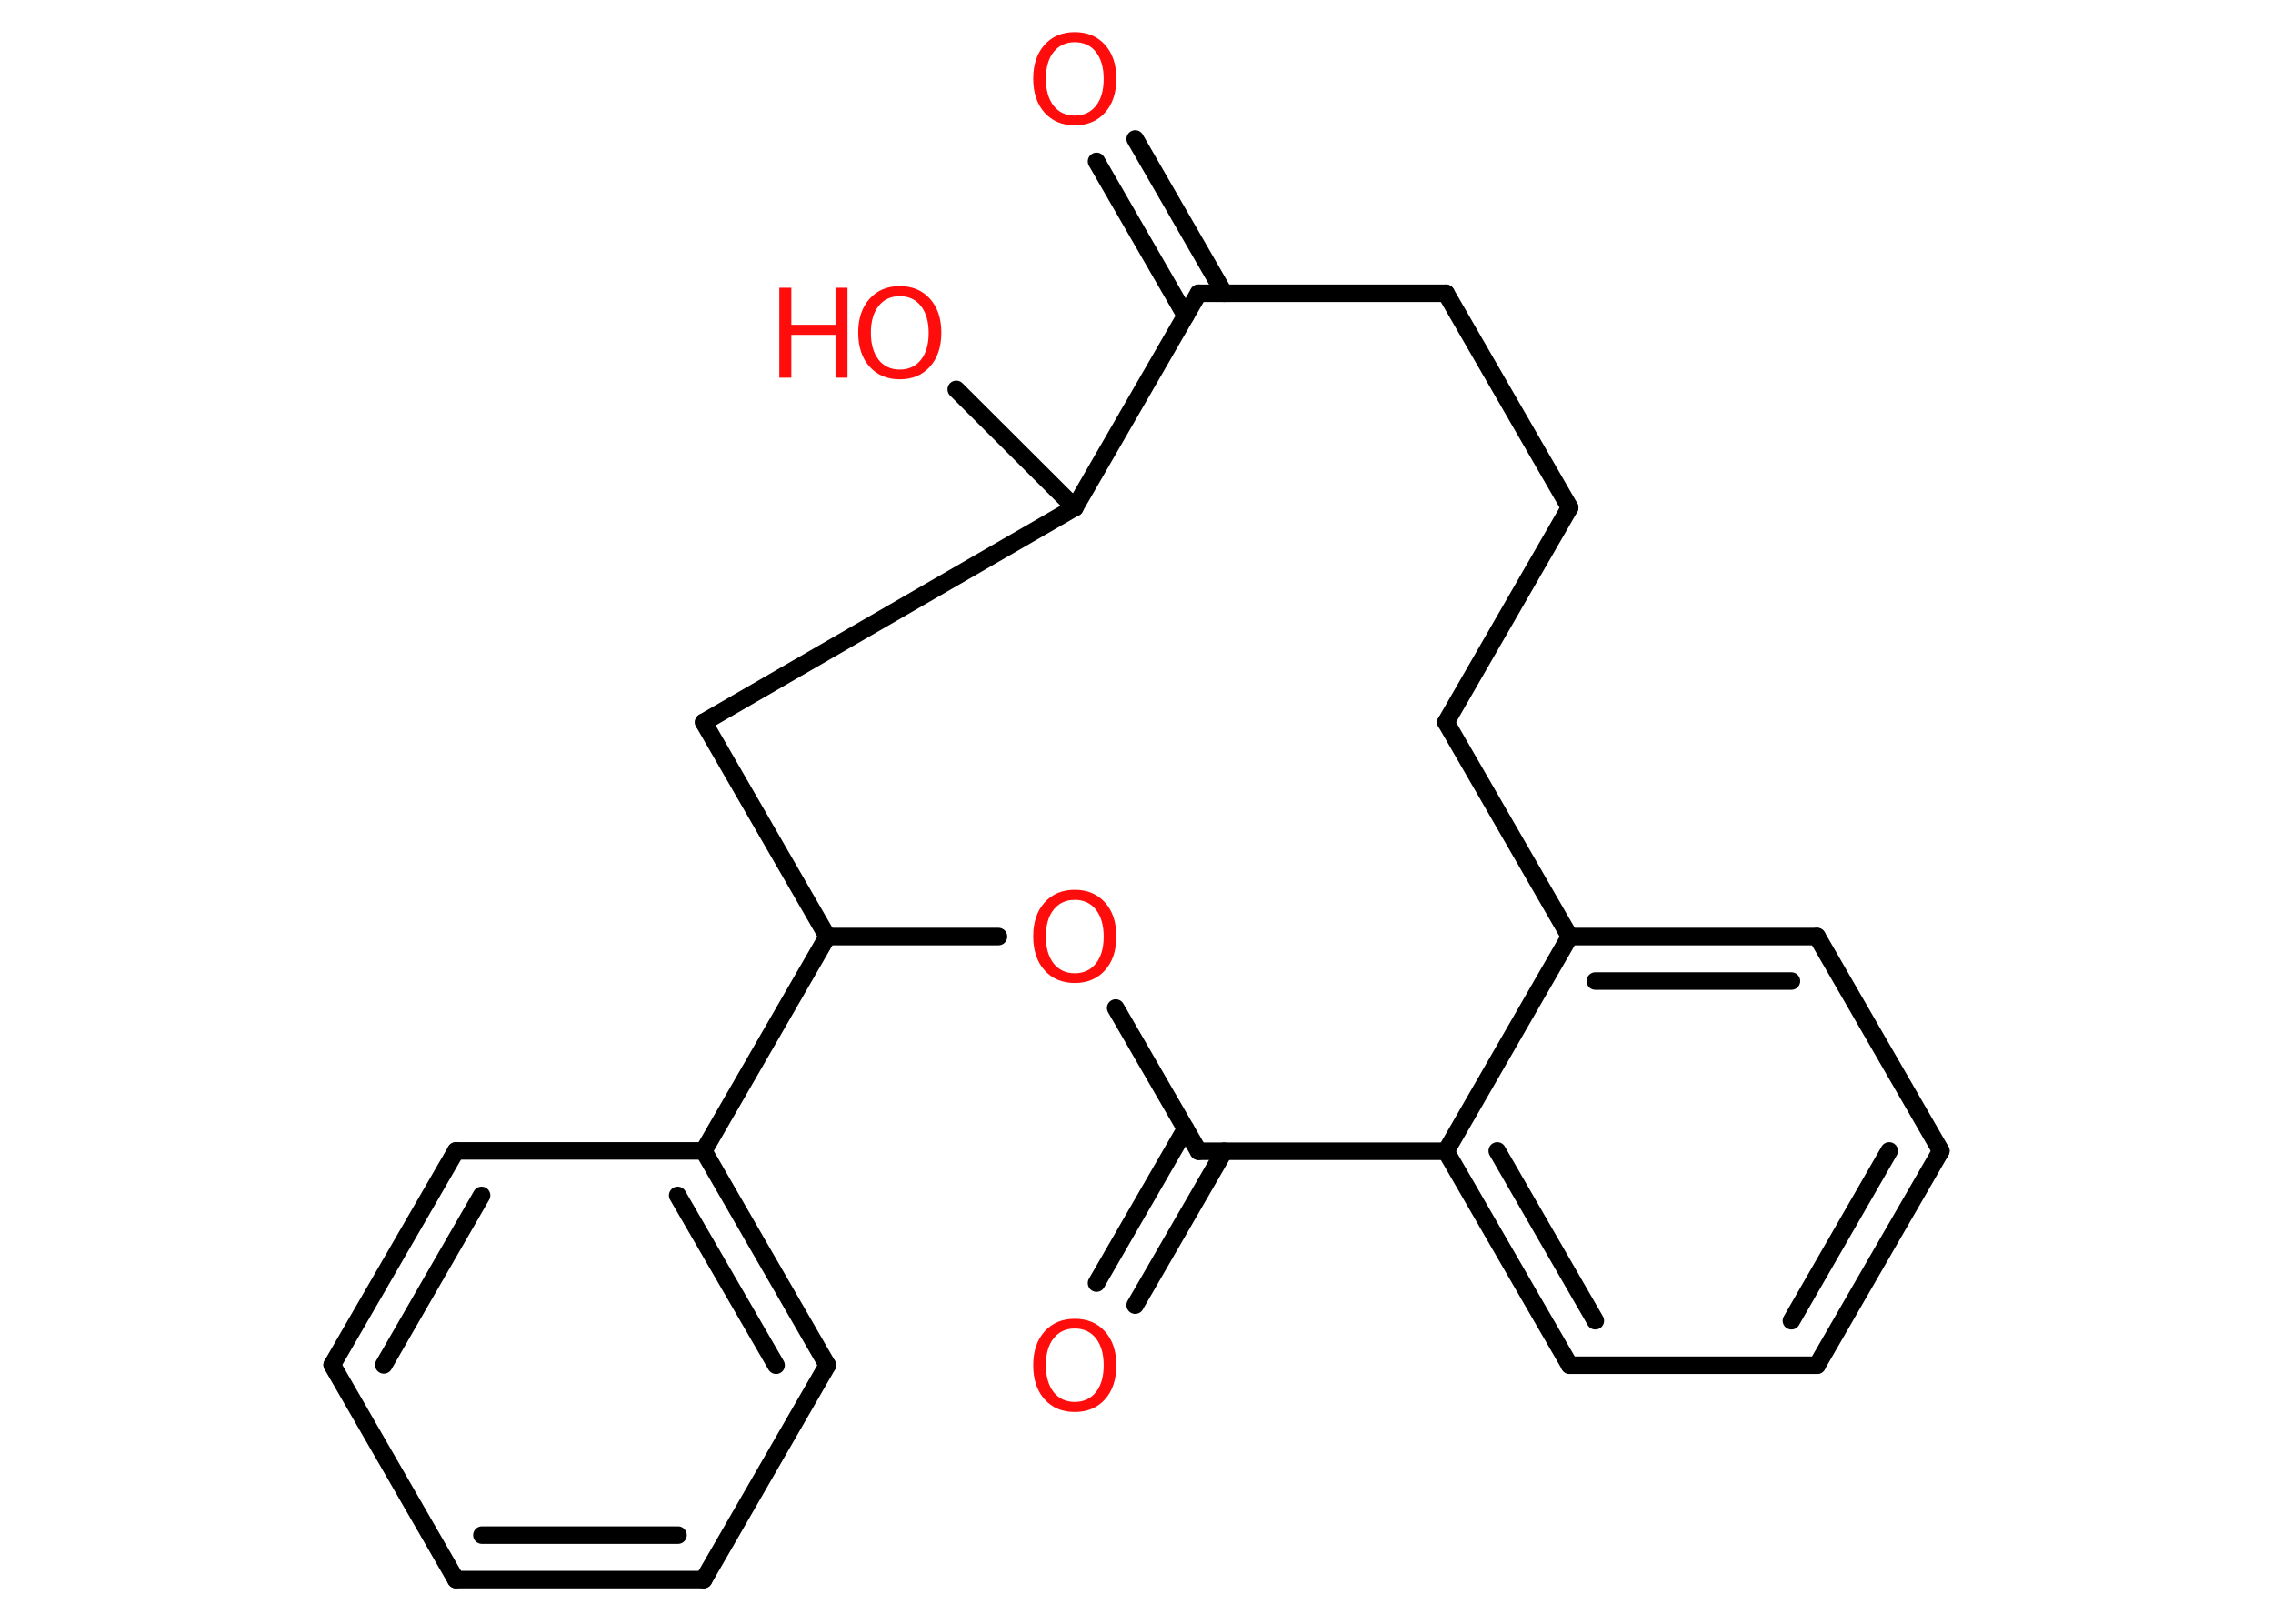 <?xml version='1.0' encoding='UTF-8'?>
<!DOCTYPE svg PUBLIC "-//W3C//DTD SVG 1.1//EN" "http://www.w3.org/Graphics/SVG/1.1/DTD/svg11.dtd">
<svg version='1.2' xmlns='http://www.w3.org/2000/svg' xmlns:xlink='http://www.w3.org/1999/xlink' width='70.0mm' height='50.0mm' viewBox='0 0 70.0 50.0'>
  <desc>Generated by the Chemistry Development Kit (http://github.com/cdk)</desc>
  <g stroke-linecap='round' stroke-linejoin='round' stroke='#000000' stroke-width='.54' fill='#FF0D0D'>
    <rect x='.0' y='.0' width='70.0' height='50.0' fill='#FFFFFF' stroke='none'/>
    <g id='mol1' class='mol'>
      <g id='mol1bnd1' class='bond'>
        <line x1='33.77' y1='39.51' x2='36.51' y2='34.76'/>
        <line x1='34.96' y1='40.19' x2='37.7' y2='35.45'/>
      </g>
      <line id='mol1bnd2' class='bond' x1='36.91' y1='35.45' x2='34.36' y2='31.04'/>
      <line id='mol1bnd3' class='bond' x1='30.75' y1='28.84' x2='25.48' y2='28.84'/>
      <line id='mol1bnd4' class='bond' x1='25.48' y1='28.84' x2='21.67' y2='35.44'/>
      <g id='mol1bnd5' class='bond'>
        <line x1='25.48' y1='42.04' x2='21.67' y2='35.44'/>
        <line x1='23.9' y1='42.04' x2='20.87' y2='36.81'/>
      </g>
      <line id='mol1bnd6' class='bond' x1='25.48' y1='42.04' x2='21.67' y2='48.64'/>
      <g id='mol1bnd7' class='bond'>
        <line x1='14.04' y1='48.64' x2='21.67' y2='48.64'/>
        <line x1='14.84' y1='47.27' x2='20.88' y2='47.27'/>
      </g>
      <line id='mol1bnd8' class='bond' x1='14.04' y1='48.64' x2='10.23' y2='42.03'/>
      <g id='mol1bnd9' class='bond'>
        <line x1='14.04' y1='35.44' x2='10.23' y2='42.03'/>
        <line x1='14.83' y1='36.81' x2='11.82' y2='42.03'/>
      </g>
      <line id='mol1bnd10' class='bond' x1='21.67' y1='35.44' x2='14.04' y2='35.44'/>
      <line id='mol1bnd11' class='bond' x1='25.48' y1='28.84' x2='21.67' y2='22.24'/>
      <line id='mol1bnd12' class='bond' x1='21.67' y1='22.24' x2='33.1' y2='15.63'/>
      <line id='mol1bnd13' class='bond' x1='33.1' y1='15.63' x2='29.45' y2='11.99'/>
      <line id='mol1bnd14' class='bond' x1='33.1' y1='15.63' x2='36.91' y2='9.03'/>
      <g id='mol1bnd15' class='bond'>
        <line x1='36.51' y1='9.72' x2='33.77' y2='4.97'/>
        <line x1='37.7' y1='9.03' x2='34.96' y2='4.28'/>
      </g>
      <line id='mol1bnd16' class='bond' x1='36.91' y1='9.03' x2='44.53' y2='9.03'/>
      <line id='mol1bnd17' class='bond' x1='44.53' y1='9.03' x2='48.34' y2='15.63'/>
      <line id='mol1bnd18' class='bond' x1='48.34' y1='15.63' x2='44.53' y2='22.24'/>
      <line id='mol1bnd19' class='bond' x1='44.53' y1='22.24' x2='48.34' y2='28.84'/>
      <g id='mol1bnd20' class='bond'>
        <line x1='55.96' y1='28.84' x2='48.34' y2='28.84'/>
        <line x1='55.17' y1='30.21' x2='49.13' y2='30.21'/>
      </g>
      <line id='mol1bnd21' class='bond' x1='55.96' y1='28.84' x2='59.77' y2='35.44'/>
      <g id='mol1bnd22' class='bond'>
        <line x1='55.96' y1='42.04' x2='59.77' y2='35.44'/>
        <line x1='55.17' y1='40.67' x2='58.18' y2='35.44'/>
      </g>
      <line id='mol1bnd23' class='bond' x1='55.96' y1='42.04' x2='48.34' y2='42.04'/>
      <g id='mol1bnd24' class='bond'>
        <line x1='44.53' y1='35.45' x2='48.34' y2='42.04'/>
        <line x1='46.11' y1='35.44' x2='49.13' y2='40.67'/>
      </g>
      <line id='mol1bnd25' class='bond' x1='48.34' y1='28.84' x2='44.53' y2='35.45'/>
      <line id='mol1bnd26' class='bond' x1='36.91' y1='35.45' x2='44.53' y2='35.45'/>
      <path id='mol1atm1' class='atom' d='M33.1 40.91q-.41 .0 -.65 .3q-.24 .3 -.24 .83q.0 .52 .24 .83q.24 .3 .65 .3q.41 .0 .65 -.3q.24 -.3 .24 -.83q.0 -.52 -.24 -.83q-.24 -.3 -.65 -.3zM33.1 40.61q.58 .0 .93 .39q.35 .39 .35 1.04q.0 .66 -.35 1.05q-.35 .39 -.93 .39q-.58 .0 -.93 -.39q-.35 -.39 -.35 -1.05q.0 -.65 .35 -1.04q.35 -.39 .93 -.39z' stroke='none'/>
      <path id='mol1atm3' class='atom' d='M33.1 27.71q-.41 .0 -.65 .3q-.24 .3 -.24 .83q.0 .52 .24 .83q.24 .3 .65 .3q.41 .0 .65 -.3q.24 -.3 .24 -.83q.0 -.52 -.24 -.83q-.24 -.3 -.65 -.3zM33.1 27.4q.58 .0 .93 .39q.35 .39 .35 1.04q.0 .66 -.35 1.05q-.35 .39 -.93 .39q-.58 .0 -.93 -.39q-.35 -.39 -.35 -1.05q.0 -.65 .35 -1.04q.35 -.39 .93 -.39z' stroke='none'/>
      <g id='mol1atm13' class='atom'>
        <path d='M27.71 9.12q-.41 .0 -.65 .3q-.24 .3 -.24 .83q.0 .52 .24 .83q.24 .3 .65 .3q.41 .0 .65 -.3q.24 -.3 .24 -.83q.0 -.52 -.24 -.83q-.24 -.3 -.65 -.3zM27.71 8.81q.58 .0 .93 .39q.35 .39 .35 1.04q.0 .66 -.35 1.05q-.35 .39 -.93 .39q-.58 .0 -.93 -.39q-.35 -.39 -.35 -1.05q.0 -.65 .35 -1.04q.35 -.39 .93 -.39z' stroke='none'/>
        <path d='M24.0 8.86h.37v1.14h1.36v-1.14h.37v2.77h-.37v-1.32h-1.36v1.32h-.37v-2.77z' stroke='none'/>
      </g>
      <path id='mol1atm15' class='atom' d='M33.1 1.3q-.41 .0 -.65 .3q-.24 .3 -.24 .83q.0 .52 .24 .83q.24 .3 .65 .3q.41 .0 .65 -.3q.24 -.3 .24 -.83q.0 -.52 -.24 -.83q-.24 -.3 -.65 -.3zM33.1 .99q.58 .0 .93 .39q.35 .39 .35 1.04q.0 .66 -.35 1.05q-.35 .39 -.93 .39q-.58 .0 -.93 -.39q-.35 -.39 -.35 -1.05q.0 -.65 .35 -1.04q.35 -.39 .93 -.39z' stroke='none'/>
    </g>
  </g>
</svg>
